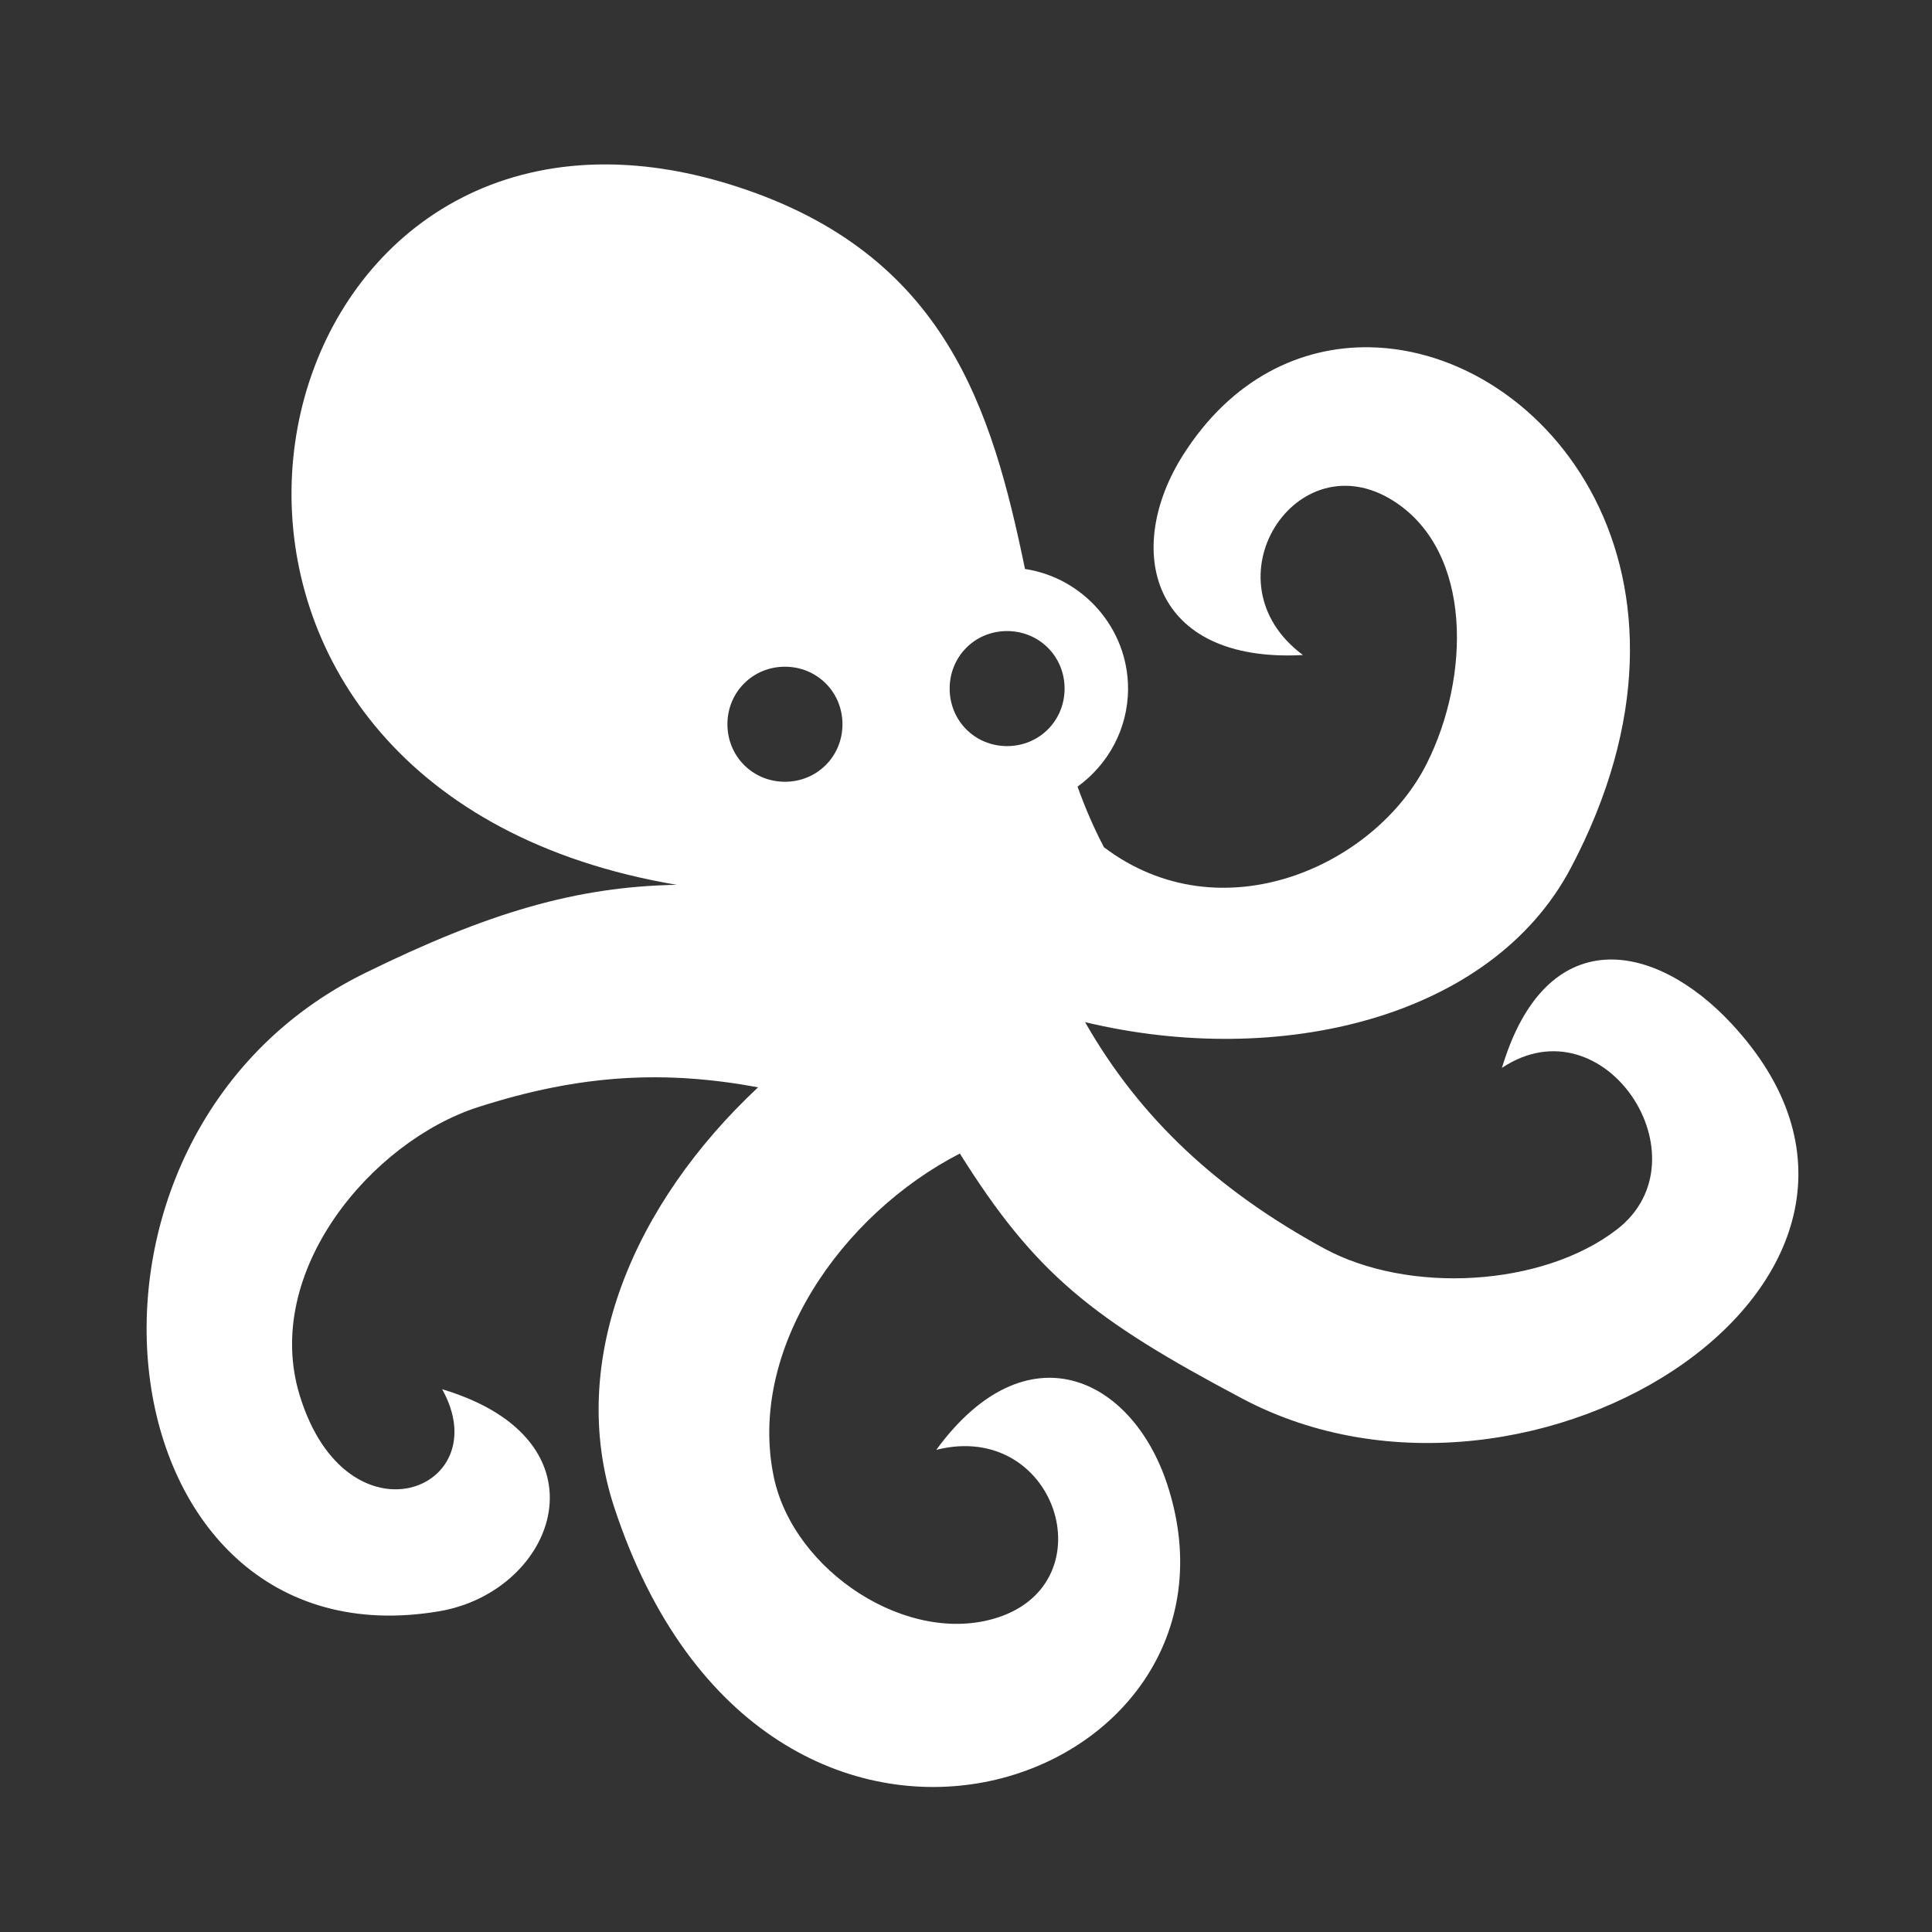 <svg style="height: 60px; width: 60px;" xmlns="http://www.w3.org/2000/svg" viewBox="0 0 512 512"><rect x="0" y="0" width="512" height="512" fill="#333333" stroke="none"/><g class="" style="" transform="translate(0,0)"><path d="M150.25 19.97c-114.48-.574-139.972 184.95 20.563 212.124-29.5.534-55.382 8.11-91.75 25.97C-19.2 306.313.665 462.966 100.874 446c34.48-5.838 51.21-50.325.875-65.375 16.515 29.61-27.968 47.1-41.906 1.938-11.262-36.49 21.145-74.914 52.468-85 30.5-9.82 55.244-10.86 82.47-5.844-36.585 34.247-56.547 80.465-42.376 123.624 44.522 135.595 192.146 82.52 162.844-6.72-10.346-31.506-41.408-46.505-68-10.155 35.164-8.854 50.45 38.75 18.188 49.342-26.355 8.655-60.212-13.527-66.032-41.343-7.82-37.39 19.77-77.195 54.78-95.25 22.176 35.37 38.812 48.68 83.22 72.186 85.843 45.436 212.957-36.54 143.906-110.53-22.626-24.244-54.574-30.02-67.5 13.124 30.188-20.09 60.748 26.8 33.875 47.563-21.95 16.96-61.503 19.135-86.437 5.5-30.797-16.842-53.79-37.798-70.188-66.532 57.07 13.69 119.584-1.065 143-45.342 45.72-86.45-7.046-152.467-59.125-153.375-20.378-.356-40.654 9.237-54.875 31.5-17.85 27.946-9.815 61.533 35.157 59.124-29.11-21.628-1.9-63.623 26.717-45.343 23.378 14.932 22.494 51.88 9.75 77.28-15.165 30.23-60.573 50.738-95.062 24.657-3.008-5.71-5.563-11.683-7.78-17.843 8.99-6.49 14.874-17.028 14.874-28.875 0-17.772-13.252-32.64-30.345-35.218-9.763-47.134-23.34-92.648-84.844-112.594-13.64-4.424-26.437-6.472-38.28-6.53zm117.844 137.405c9.463 0 16.937 7.474 16.937 16.938 0 9.463-7.473 16.937-16.936 16.937-9.463 0-16.906-7.474-16.906-16.938 0-9.463 7.443-16.937 16.906-16.937zm-65.406 10.5c9.463 0 16.937 7.474 16.937 16.938 0 9.463-7.474 16.937-16.938 16.937-9.463 0-16.937-7.474-16.937-16.938 0-9.463 7.474-16.937 16.938-16.937z" fill="#ffffff" fill-opacity="1" transform="translate(25.6, 25.6) scale(0.9, 0.9) rotate(0, 256, 256) skewX(0) skewY(0)"></path></g></svg>